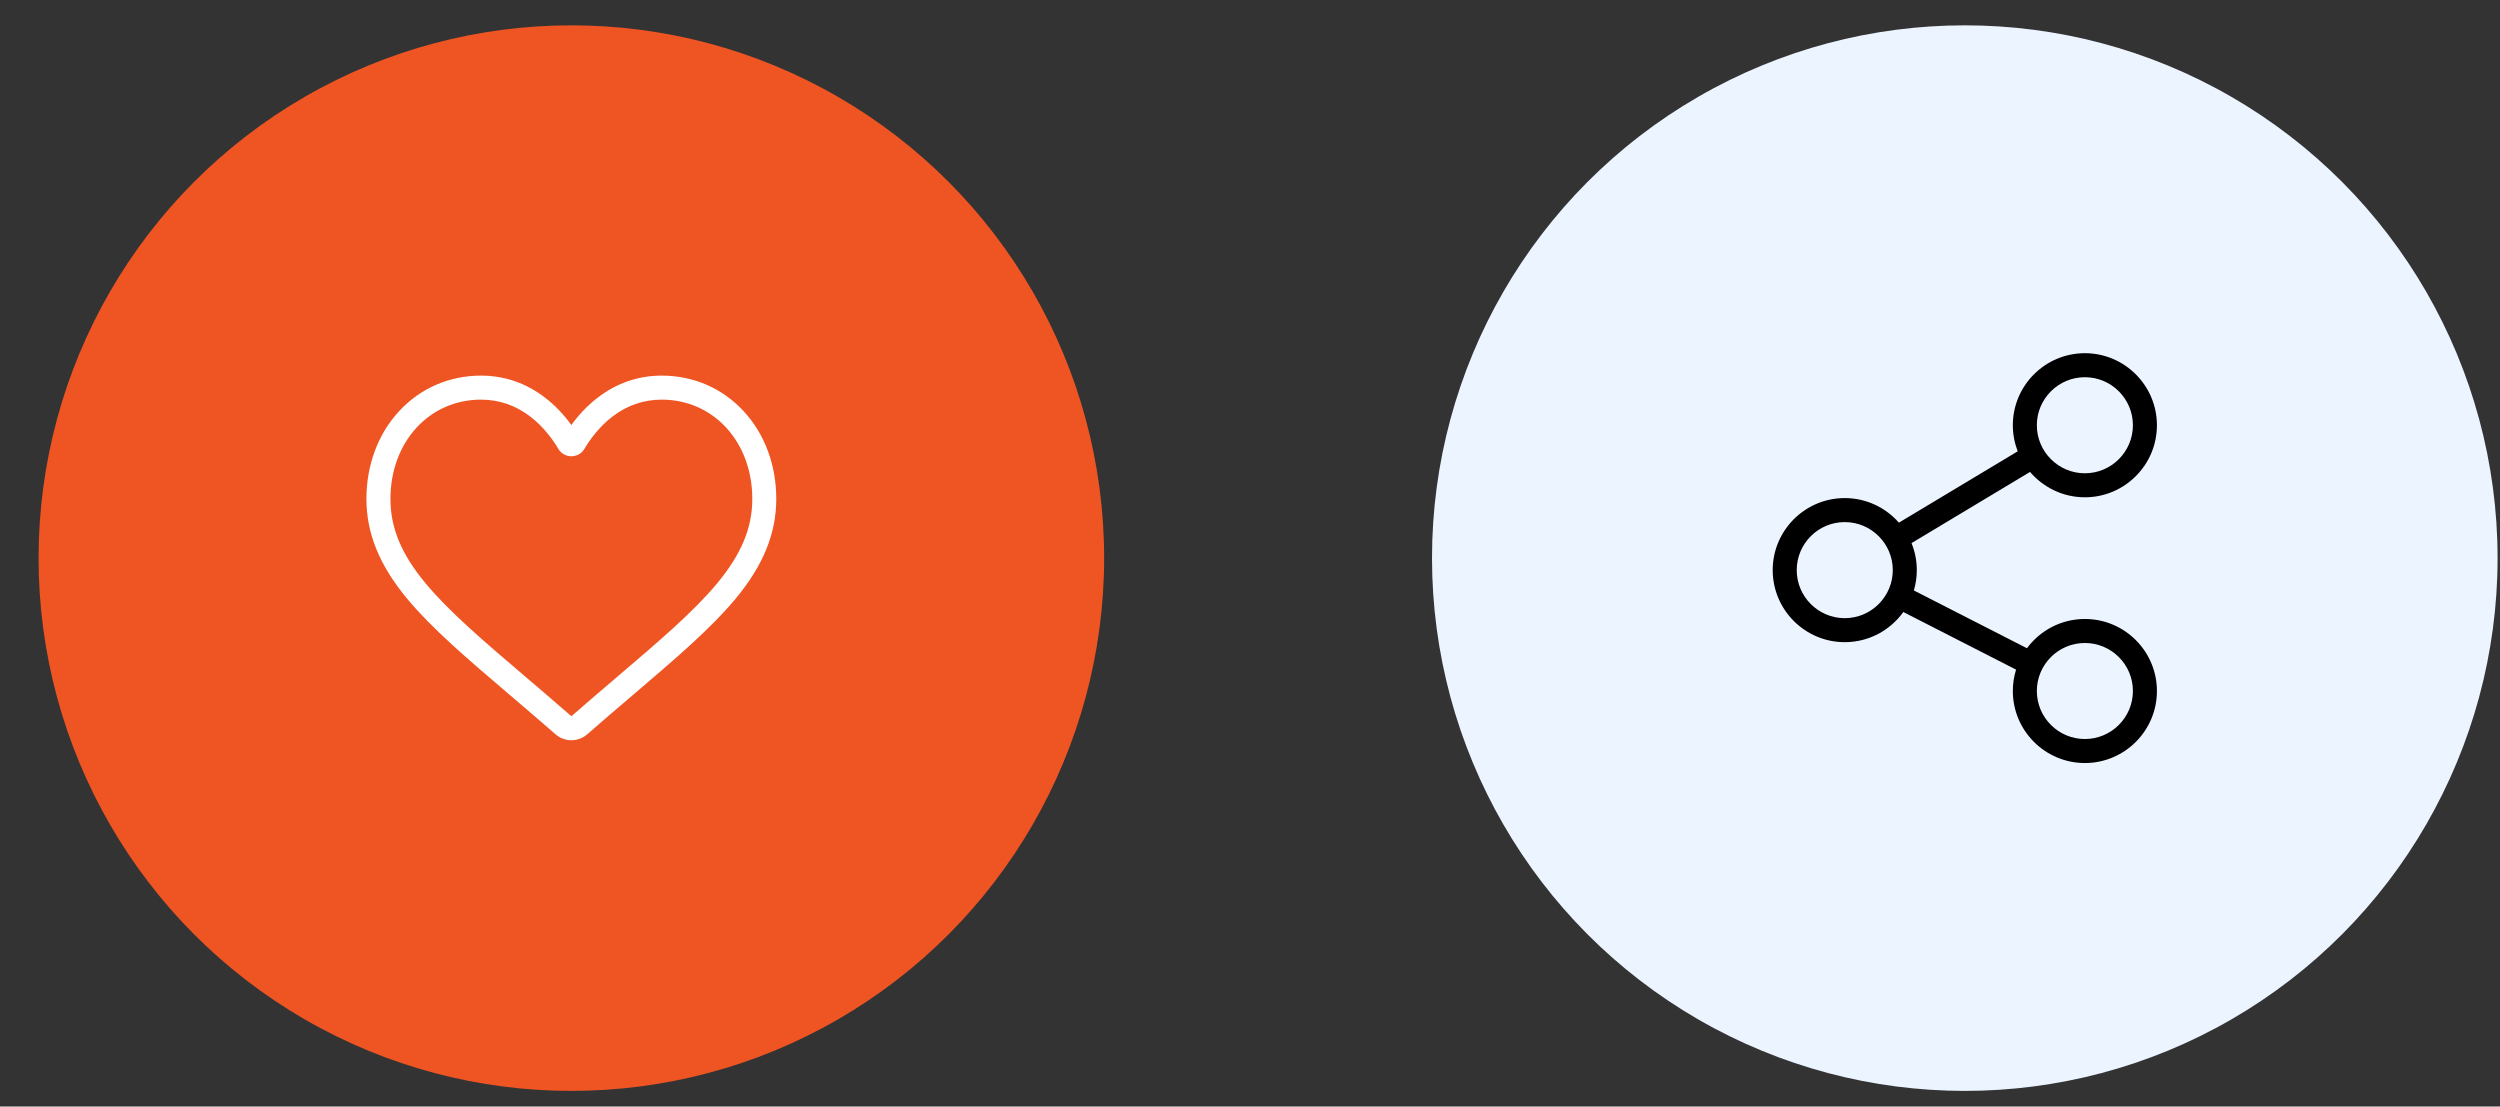 <svg width="61" height="27" viewBox="0 0 61 27" fill="none" xmlns="http://www.w3.org/2000/svg">
<rect x="0" y="0" width="61" height="27" fill="#333333" stroke="none"/>
<circle cx="13.941" cy="13.618" r="13" fill="#EF5423"/>
<g clip-path="url(#clip0_18253_66)">
<path d="M13.941 18.062C13.799 18.062 13.662 18.01 13.555 17.917C13.151 17.563 12.761 17.232 12.418 16.939L12.416 16.937C11.409 16.079 10.539 15.337 9.933 14.607C9.257 13.79 8.941 13.016 8.941 12.171C8.941 11.349 9.223 10.591 9.735 10.036C10.252 9.474 10.963 9.165 11.735 9.165C12.312 9.165 12.841 9.348 13.306 9.708C13.541 9.889 13.754 10.111 13.941 10.371C14.129 10.111 14.342 9.889 14.577 9.708C15.042 9.348 15.571 9.165 16.148 9.165C16.92 9.165 17.631 9.474 18.148 10.036C18.66 10.591 18.941 11.349 18.941 12.171C18.941 13.016 18.626 13.79 17.95 14.607C17.344 15.337 16.474 16.078 15.467 16.937C15.123 17.23 14.733 17.563 14.328 17.917C14.221 18.01 14.084 18.062 13.941 18.062ZM11.735 9.751C11.128 9.751 10.571 9.993 10.165 10.433C9.754 10.879 9.527 11.496 9.527 12.171C9.527 12.882 9.791 13.518 10.384 14.233C10.957 14.924 11.809 15.65 12.796 16.491L12.798 16.493C13.143 16.787 13.534 17.12 13.941 17.476C14.35 17.119 14.742 16.786 15.087 16.491C16.074 15.65 16.926 14.924 17.499 14.233C18.091 13.518 18.356 12.882 18.356 12.171C18.356 11.496 18.129 10.879 17.718 10.433C17.312 9.993 16.755 9.751 16.148 9.751C15.703 9.751 15.295 9.892 14.935 10.171C14.614 10.419 14.39 10.733 14.259 10.953C14.192 11.066 14.073 11.133 13.941 11.133C13.81 11.133 13.691 11.066 13.624 10.953C13.493 10.733 13.269 10.419 12.948 10.171C12.588 9.892 12.179 9.751 11.735 9.751Z" fill="white"/>
</g>
<circle cx="47.941" cy="13.618" r="13" fill="#ECF4FF"/>
<g clip-path="url(#clip1_18253_66)">
<path d="M50.871 15.103C50.292 15.103 49.778 15.384 49.458 15.817L46.698 14.407C46.745 14.25 46.77 14.083 46.77 13.911C46.77 13.678 46.724 13.456 46.641 13.252L49.533 11.515C49.856 11.893 50.336 12.134 50.871 12.134C51.84 12.134 52.629 11.345 52.629 10.376C52.629 9.407 51.84 8.618 50.871 8.618C49.902 8.618 49.113 9.407 49.113 10.376C49.113 10.6 49.156 10.814 49.232 11.012L46.333 12.753C46.011 12.386 45.538 12.153 45.012 12.153C44.042 12.153 43.254 12.942 43.254 13.911C43.254 14.88 44.042 15.669 45.012 15.669C45.6 15.669 46.122 15.379 46.441 14.933L49.192 16.339C49.141 16.504 49.113 16.679 49.113 16.86C49.113 17.83 49.902 18.618 50.871 18.618C51.84 18.618 52.629 17.83 52.629 16.86C52.629 15.891 51.84 15.103 50.871 15.103ZM50.871 9.204C51.517 9.204 52.043 9.73 52.043 10.376C52.043 11.022 51.517 11.548 50.871 11.548C50.225 11.548 49.699 11.022 49.699 10.376C49.699 9.73 50.225 9.204 50.871 9.204ZM45.012 15.083C44.365 15.083 43.84 14.557 43.84 13.911C43.84 13.265 44.365 12.739 45.012 12.739C45.658 12.739 46.184 13.265 46.184 13.911C46.184 14.557 45.658 15.083 45.012 15.083ZM50.871 18.032C50.225 18.032 49.699 17.507 49.699 16.86C49.699 16.214 50.225 15.689 50.871 15.689C51.517 15.689 52.043 16.214 52.043 16.86C52.043 17.507 51.517 18.032 50.871 18.032Z" fill="black"/>
</g>
<defs>
<clipPath id="clip0_18253_66">
<rect width="10" height="10" fill="white" transform="translate(8.941 8.618)"/>
</clipPath>
<clipPath id="clip1_18253_66">
<rect width="10" height="10" fill="white" transform="translate(42.941 8.618)"/>
</clipPath>
</defs>
</svg>
